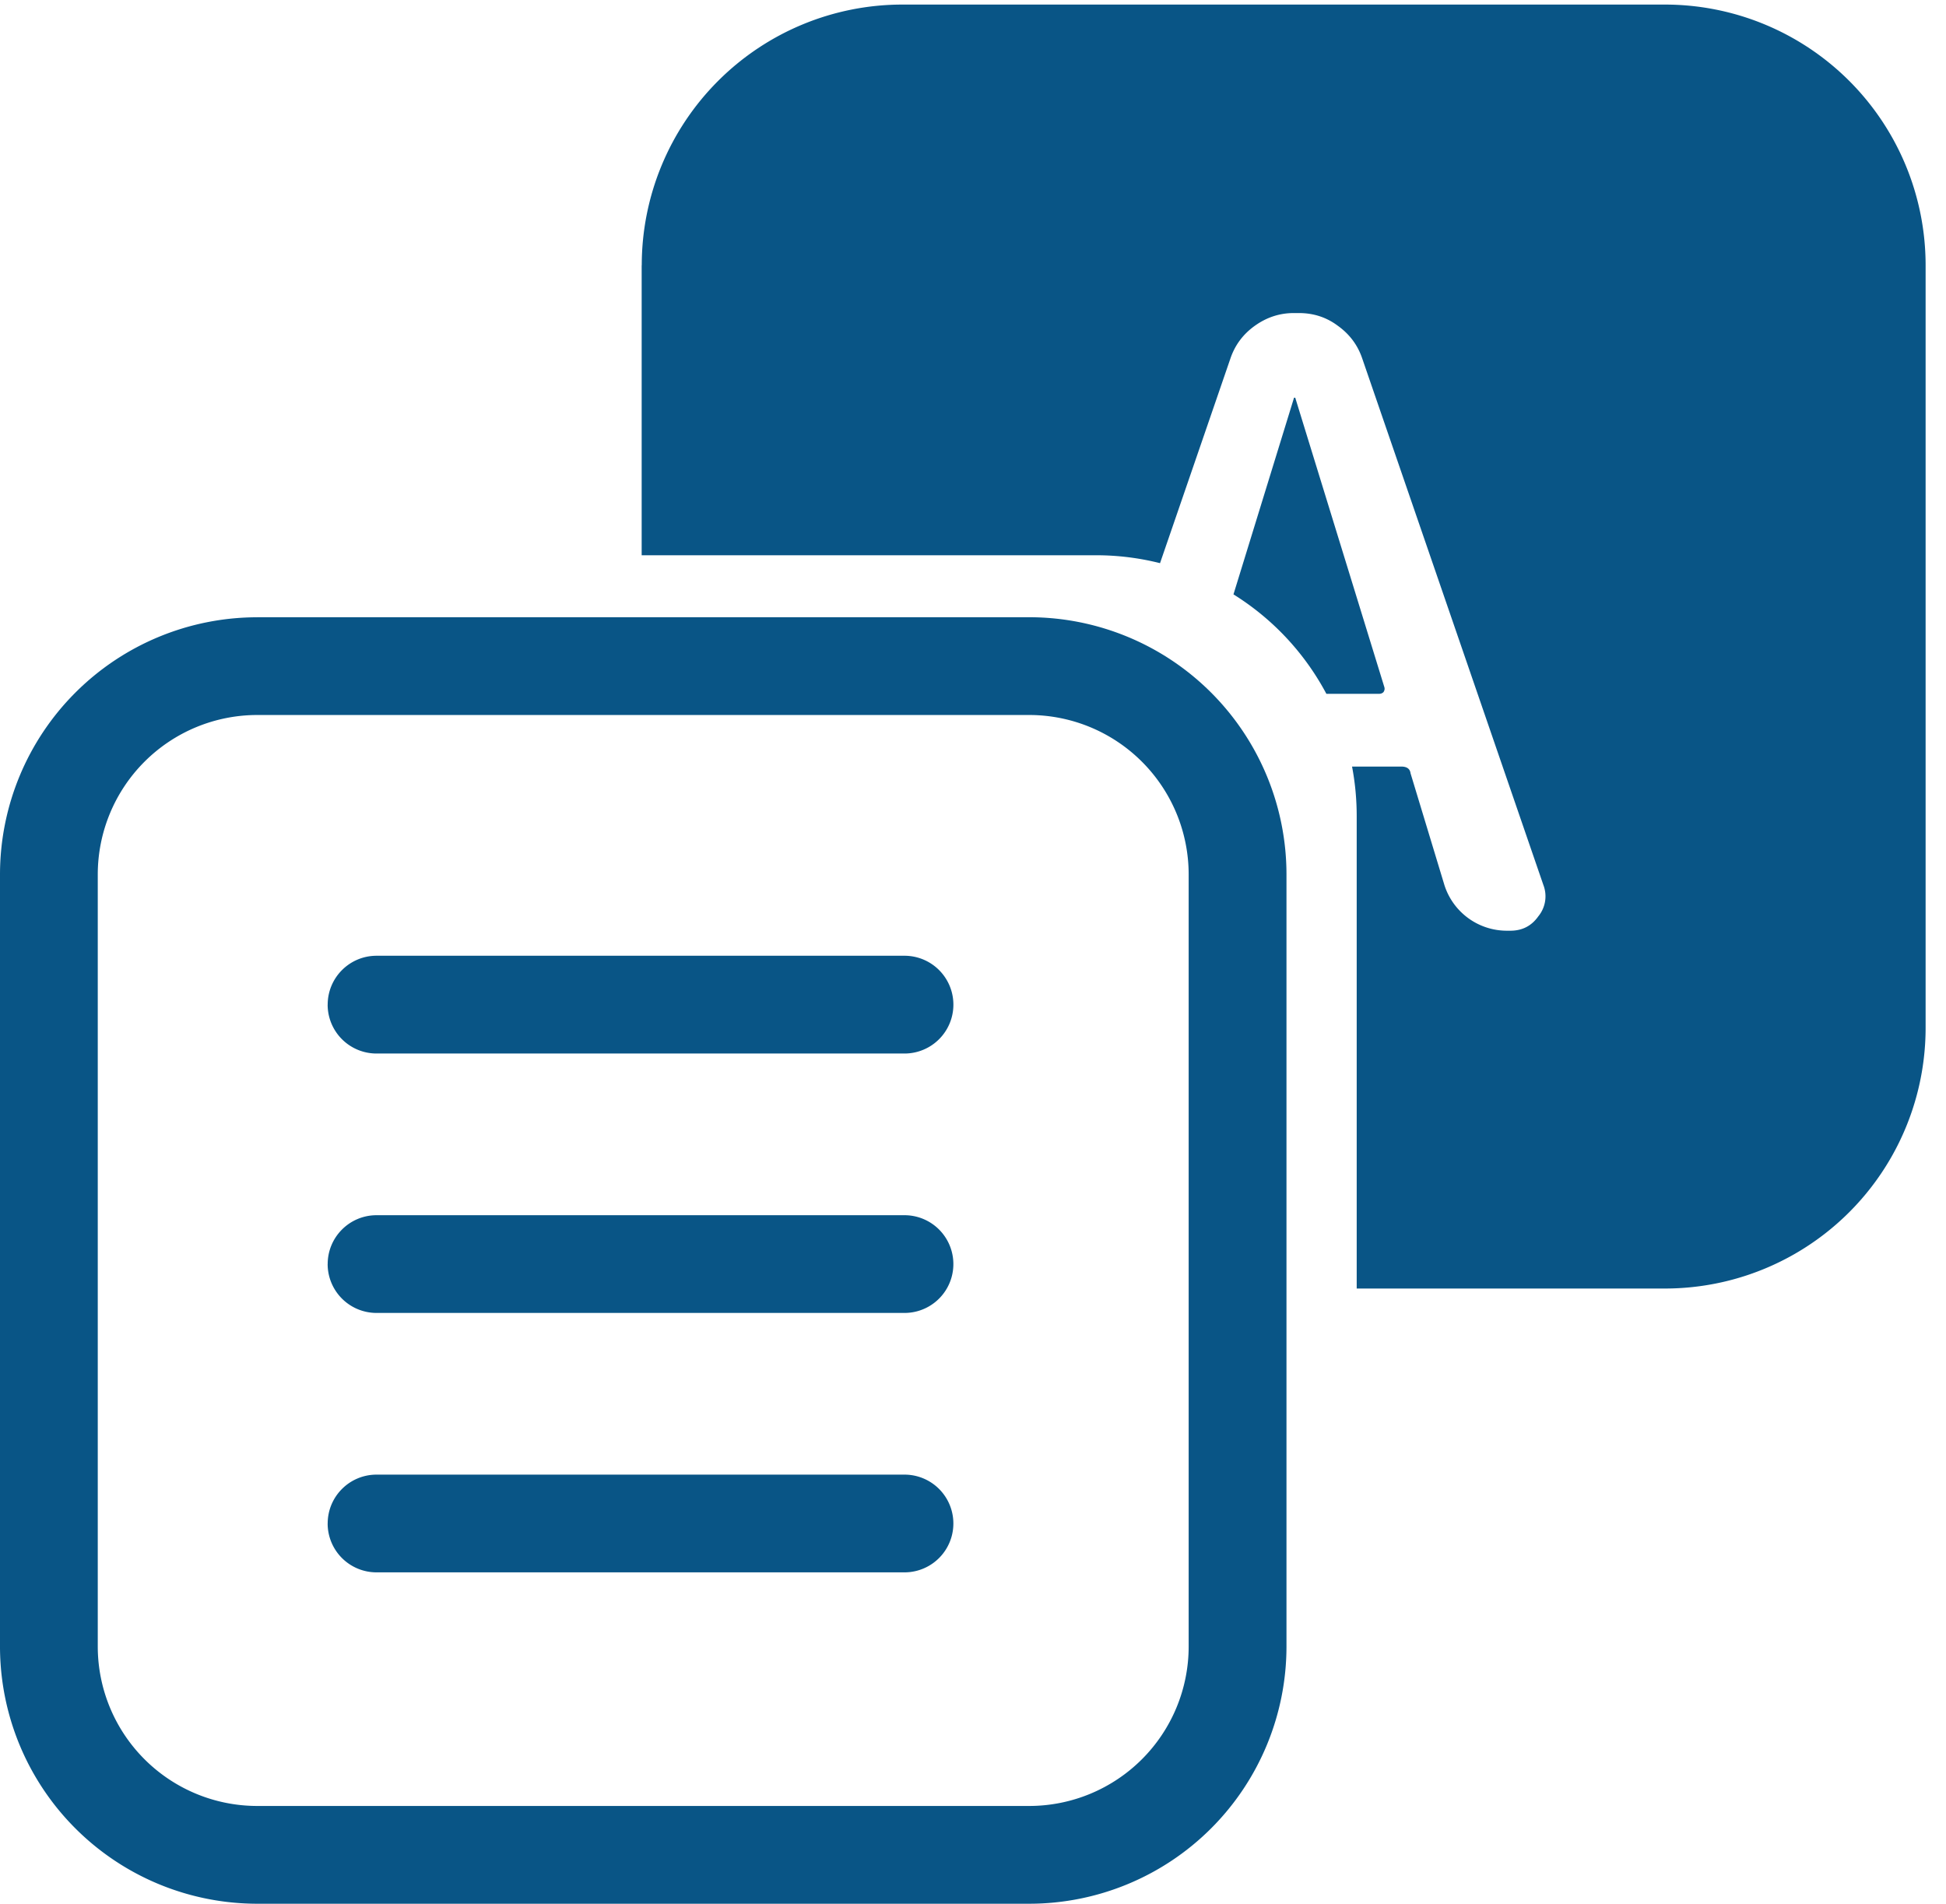 <svg xmlns='http://www.w3.org/2000/svg' width='46' height='45' fill='none'><path fill='#095586' fill-rule='evenodd' d='M24.328 16.901H6.082a3.771 3.771 0 0 0-3.771 3.771v18.246a3.771 3.771 0 0 0 3.77 3.771h18.247a3.771 3.771 0 0 0 3.77-3.77V20.671a3.771 3.771 0 0 0-3.77-3.77Zm-18.246-2.31A6.082 6.082 0 0 0 0 20.671v18.246A6.082 6.082 0 0 0 6.082 45h18.246a6.082 6.082 0 0 0 6.082-6.082V20.672a6.082 6.082 0 0 0-6.082-6.082H6.082Z' clip-rule='evenodd'/><path fill='#095586' fill-rule='evenodd' d='M15.17 6.27A6.162 6.162 0 0 1 21.331.108h18.025a6.162 6.162 0 0 1 6.162 6.162v18.025a6.162 6.162 0 0 1-6.162 6.163H32.07v-11.17c0-.4-.038-.79-.11-1.168h1.163c.133 0 .207.053.22.16l.8 2.64a1.549 1.549 0 0 0 1.48 1.08h.08c.28 0 .5-.113.66-.34a.745.745 0 0 0 .12-.74l-4.28-12.44c-.107-.32-.3-.58-.58-.78-.267-.2-.573-.3-.92-.3h-.12c-.333 0-.64.1-.92.3-.28.2-.473.46-.58.78l-1.662 4.832a6.173 6.173 0 0 0-1.513-.187h-10.74V6.27ZM31.353 16.4a6.19 6.19 0 0 0-2.196-2.35l1.426-4.63c0-.013.007-.02.02-.02.013 0 .02.007.02.02l2.1 6.82c.013.04.007.08-.02.12a.136.136 0 0 1-.1.04h-1.25ZM7.746 23.748c0-.638.517-1.156 1.155-1.156h12.48a1.155 1.155 0 0 1 0 2.311H8.9a1.155 1.155 0 0 1-1.155-1.155ZM7.746 29.88c0-.638.517-1.155 1.155-1.155h12.48a1.155 1.155 0 0 1 0 2.31H8.9a1.156 1.156 0 0 1-1.155-1.155ZM7.746 36.012c0-.638.517-1.155 1.155-1.155h12.48a1.155 1.155 0 0 1 0 2.31H8.9a1.155 1.155 0 0 1-1.155-1.155Z' clip-rule='evenodd'/></svg>